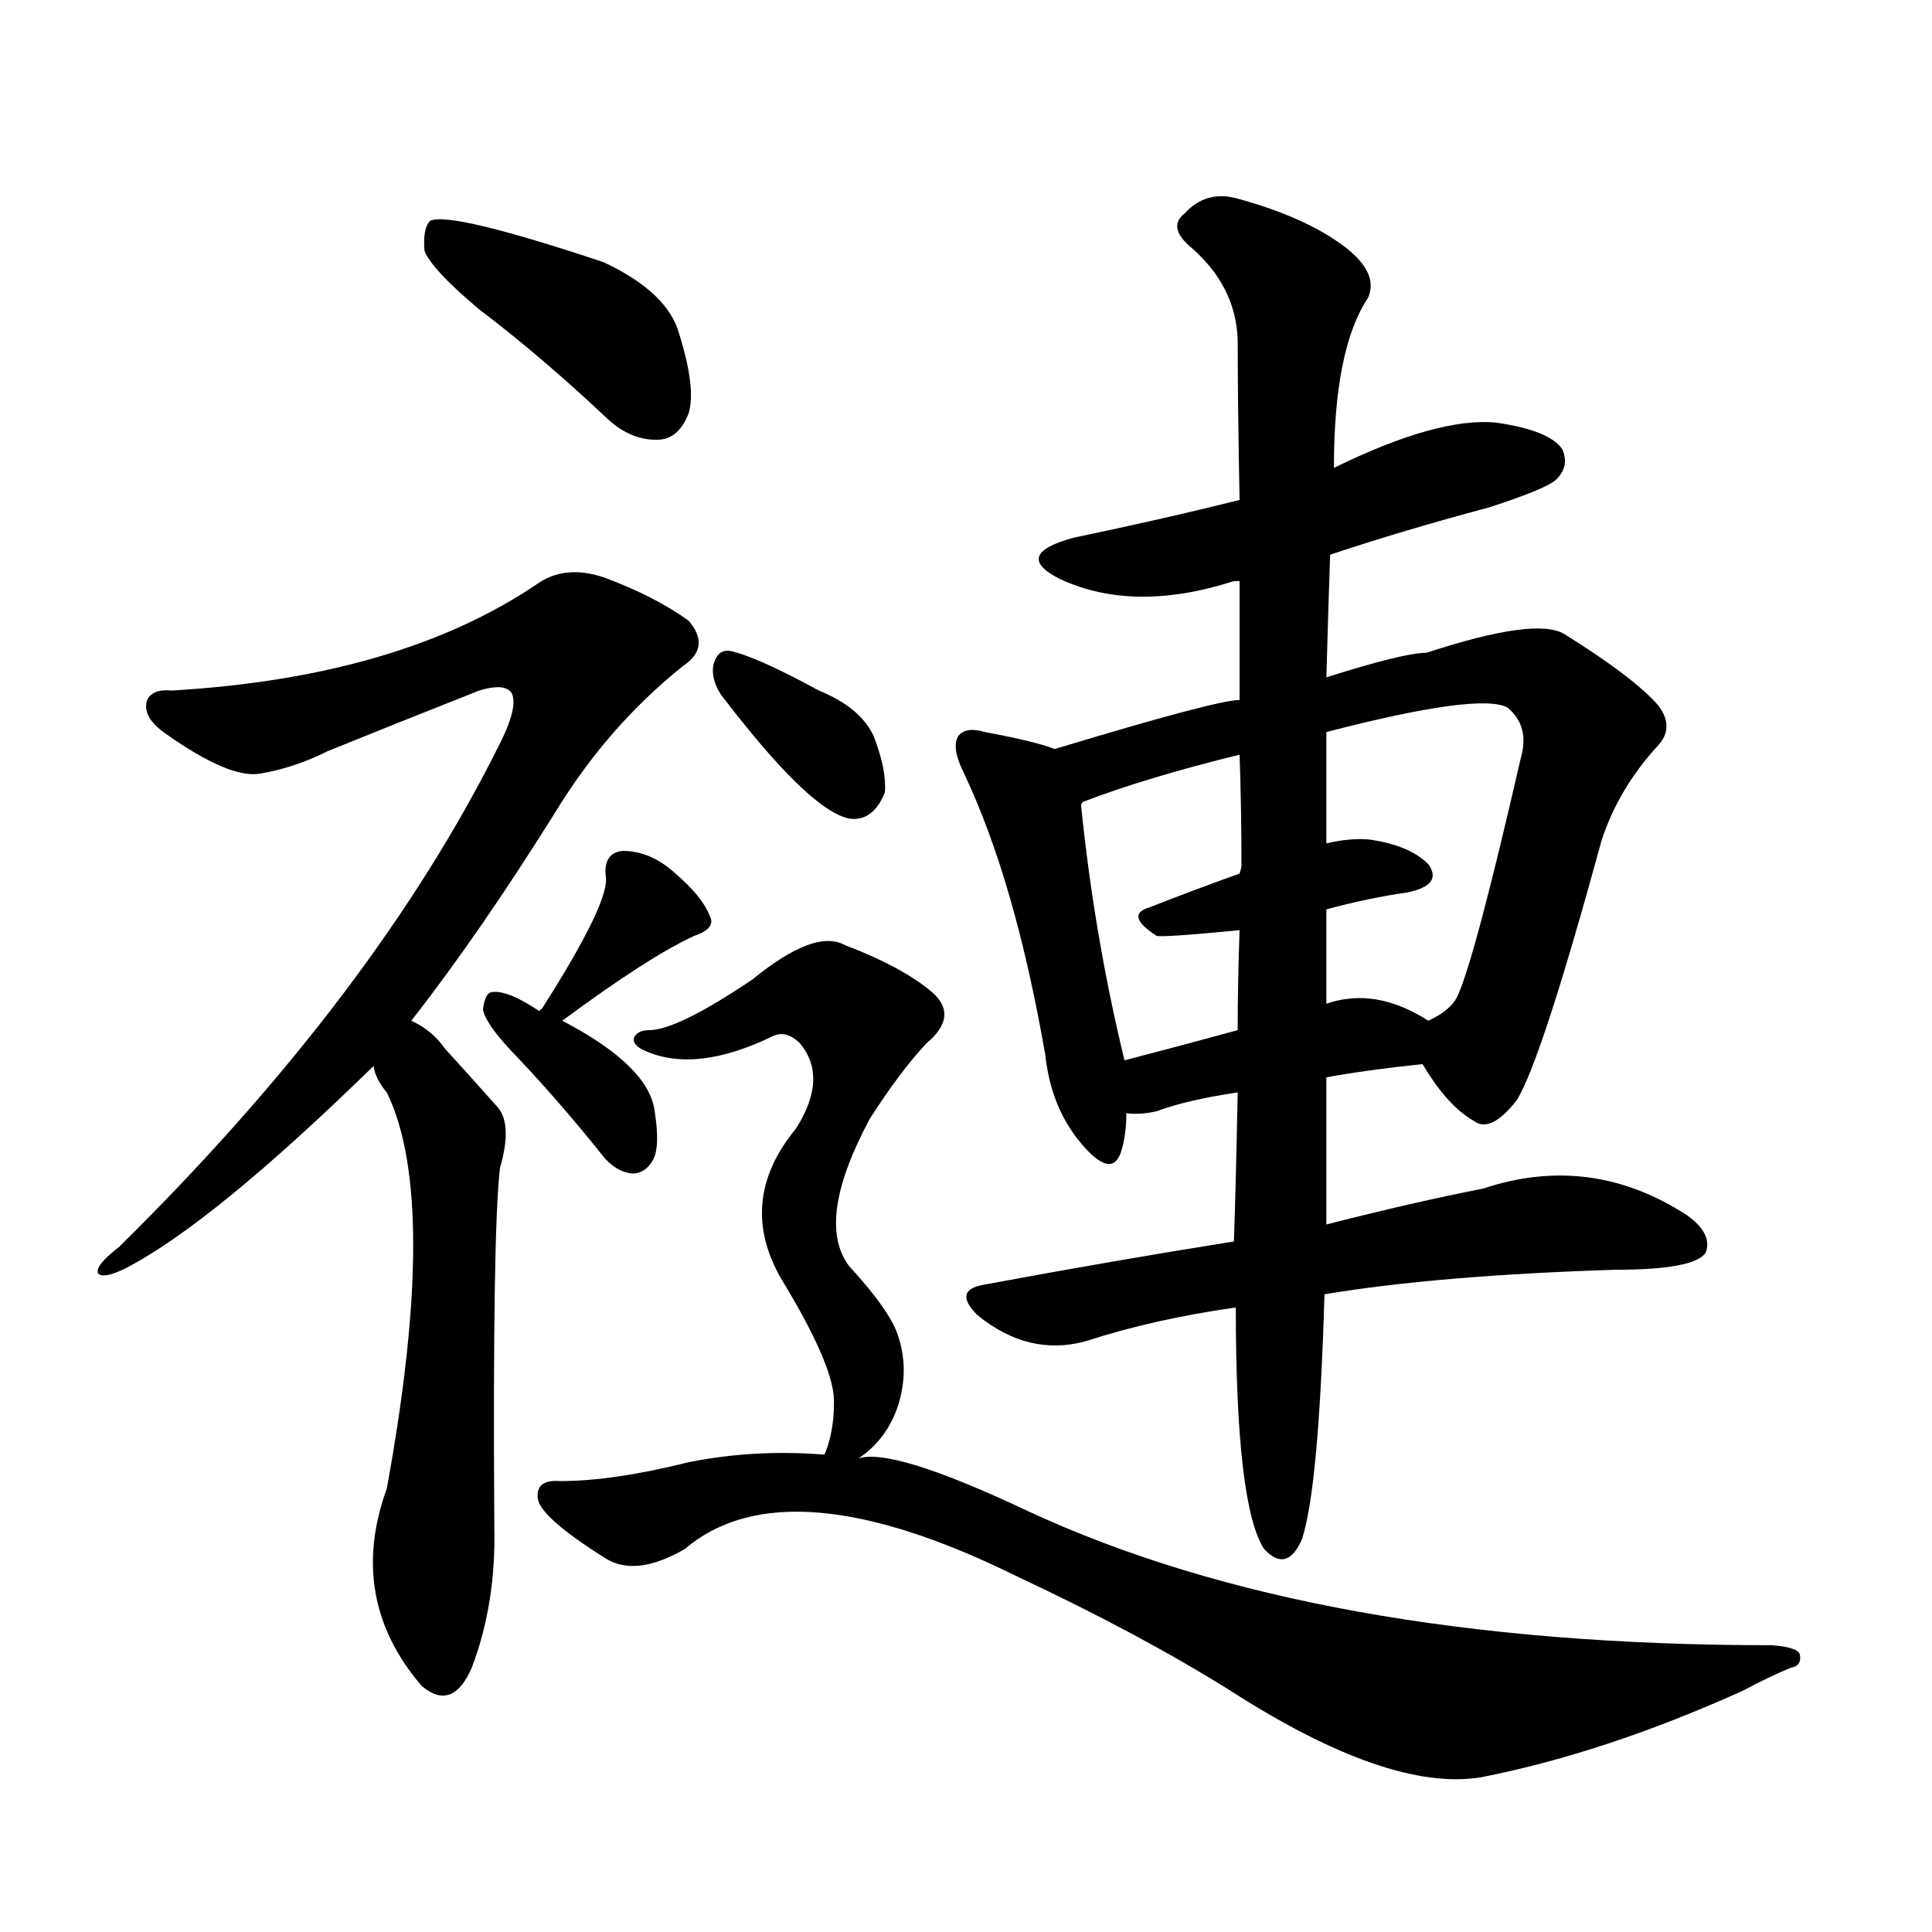 <svg version="1.1" viewBox="0 0 1024 1024" xmlns="http://www.w3.org/2000/svg">
  
  <g transform="scale(1, -1) translate(0, -900)">
    <style type="text/css">
        .origin {display:none;}
        .hide {display:none;}
        .stroke {fill: #000000;}
    </style>

    <path d="M 254 736 Q 287 711 322 678 Q 335 666 350 667 Q 360 668 365 681 Q 369 694 360 723 Q 354 745 320 761 Q 239 788 228 783 Q 224 779 225 767 Q 229 757 254 736 Z" fill="lightgray" class="stroke"/>
    <path d="M 218 359 Q 254 405 294 469 Q 322 515 362 547 Q 377 557 365 571 Q 347 584 320 594 Q 299 601 284 590 Q 211 541 91 534 Q 81 535 78 529 Q 75 520 88 511 Q 122 487 138 490 Q 156 493 174 502 Q 211 517 254 534 Q 267 538 271 533 Q 275 526 265 506 Q 199 373 63 239 Q 50 229 52 225 Q 55 222 67 228 Q 113 252 198 335 L 218 359 Z" fill="lightgray" class="stroke"/>
    <path d="M 198 335 Q 199 328 205 321 Q 233 264 205 111 Q 184 53 223 7 L 224 6 Q 240 -7 250 16 Q 263 50 262 91 Q 261 247 265 281 Q 272 305 263 314 Q 247 332 236 344 Q 229 354 218 359 C 192 375 187 363 198 335 Z" fill="lightgray" class="stroke"/>
    <path d="M 298 359 Q 344 393 368 404 Q 380 408 376 415 Q 372 425 358 437 Q 345 449 330 449 Q 320 448 321 436 Q 324 423 287 365 Q 286 365 286 364 C 268 340 274 341 298 359 Z" fill="lightgray" class="stroke"/>
    <path d="M 286 364 Q 268 376 260 374 Q 257 373 256 365 Q 257 358 271 343 Q 295 318 319 288 Q 326 279 335 278 Q 342 278 346 285 Q 350 292 347 311 Q 344 335 298 359 L 286 364 Z" fill="lightgray" class="stroke"/>
    <path d="M 705 606 Q 744 619 789 631 Q 820 641 825 646 Q 832 653 828 662 Q 821 672 793 676 Q 762 679 707 652 L 657 635 Q 617 625 569 615 Q 536 606 562 593 Q 601 575 654 592 L 657 592 L 705 606 Z" fill="lightgray" class="stroke"/>
    <path d="M 559 503 Q 549 507 522 512 Q 512 515 508 510 Q 504 504 511 490 Q 538 433 554 341 Q 557 313 573 294 Q 589 275 594 289 Q 597 298 597 310 L 596 338 Q 580 404 573 473 Q 573 474 574 475 C 575 498 575 498 559 503 Z" fill="lightgray" class="stroke"/>
    <path d="M 754 336 Q 767 314 781 306 Q 790 299 804 317 Q 817 338 849 455 Q 858 482 878 504 Q 888 514 879 526 Q 866 541 829 564 Q 814 573 756 554 Q 744 554 703 541 L 657 529 Q 645 529 559 503 C 530 494 546 465 574 475 Q 608 488 657 500 L 703 512 Q 784 533 799 525 Q 811 515 806 498 Q 781 389 772 371 Q 768 364 757 359 C 745 350 745 350 754 336 Z" fill="lightgray" class="stroke"/>
    <path d="M 703 418 Q 725 424 746 427 Q 765 431 757 442 Q 747 452 726 455 Q 716 456 703 453 L 657 437 Q 632 428 609 419 Q 596 415 613 404 Q 616 403 657 407 L 703 418 Z" fill="lightgray" class="stroke"/>
    <path d="M 703 329 Q 725 333 754 336 C 784 339 783 344 757 359 Q 729 377 703 368 L 656 354 Q 623 345 596 338 C 567 330 567 312 597 310 Q 604 309 613 311 Q 629 317 656 321 L 703 329 Z" fill="lightgray" class="stroke"/>
    <path d="M 702 214 Q 762 224 856 227 Q 898 227 904 236 Q 908 246 894 256 Q 843 289 786 270 Q 750 263 703 251 L 654 242 Q 591 232 521 219 Q 505 216 518 203 Q 545 181 575 189 Q 612 201 655 207 L 702 214 Z" fill="lightgray" class="stroke"/>
    <path d="M 655 207 Q 655 102 670 79 Q 682 66 690 84 Q 699 111 702 214 L 703 251 Q 703 285 703 329 L 703 368 L 703 398 L 703 418 L 703 453 Q 703 484 703 512 L 703 541 Q 704 577 705 606 L 707 652 Q 707 715 725 742 Q 731 755 713 769 Q 692 785 655 795 Q 639 799 628 787 Q 619 780 630 770 Q 655 749 656 720 Q 656 686 657 635 L 657 592 Q 657 564 657 529 L 657 500 Q 658 472 658 441 Q 658 440 657 437 L 657 407 Q 656 379 656 354 L 656 321 Q 655 270 654 242 L 655 207 Z" fill="lightgray" class="stroke"/>
    <path d="M 382 532 Q 430 469 451 466 Q 463 465 469 480 Q 470 492 463 510 Q 456 525 434 534 Q 401 552 387 555 Q 380 556 378 547 Q 377 540 382 532 Z" fill="lightgray" class="stroke"/>
    <path d="M 455 127 Q 470 137 476 155 Q 482 174 476 192 Q 472 205 450 229 Q 432 253 461 307 Q 477 332 491 347 Q 509 362 493 375 Q 477 388 448 399 Q 432 408 399 381 Q 359 354 344 354 Q 338 354 336 350 Q 335 346 342 343 Q 369 331 410 351 Q 417 354 424 347 Q 439 329 422 302 Q 389 262 416 219 Q 443 174 442 156 Q 442 141 437 129 C 430 106 432 108 455 127 Z" fill="lightgray" class="stroke"/>
    <path d="M 437 129 Q 400 132 365 125 Q 325 115 297 115 Q 284 116 285 106 Q 286 96 321 74 Q 337 64 363 79 Q 417 125 540 64 Q 604 34 652 4 Q 736 -50 785 -42 Q 851 -29 924 4 Q 937 11 949 16 Q 955 17 954 23 Q 953 27 939 28 Q 698 28 545 99 Q 473 133 455 127 L 437 129 Z" fill="lightgray" class="stroke"/></g>
</svg>